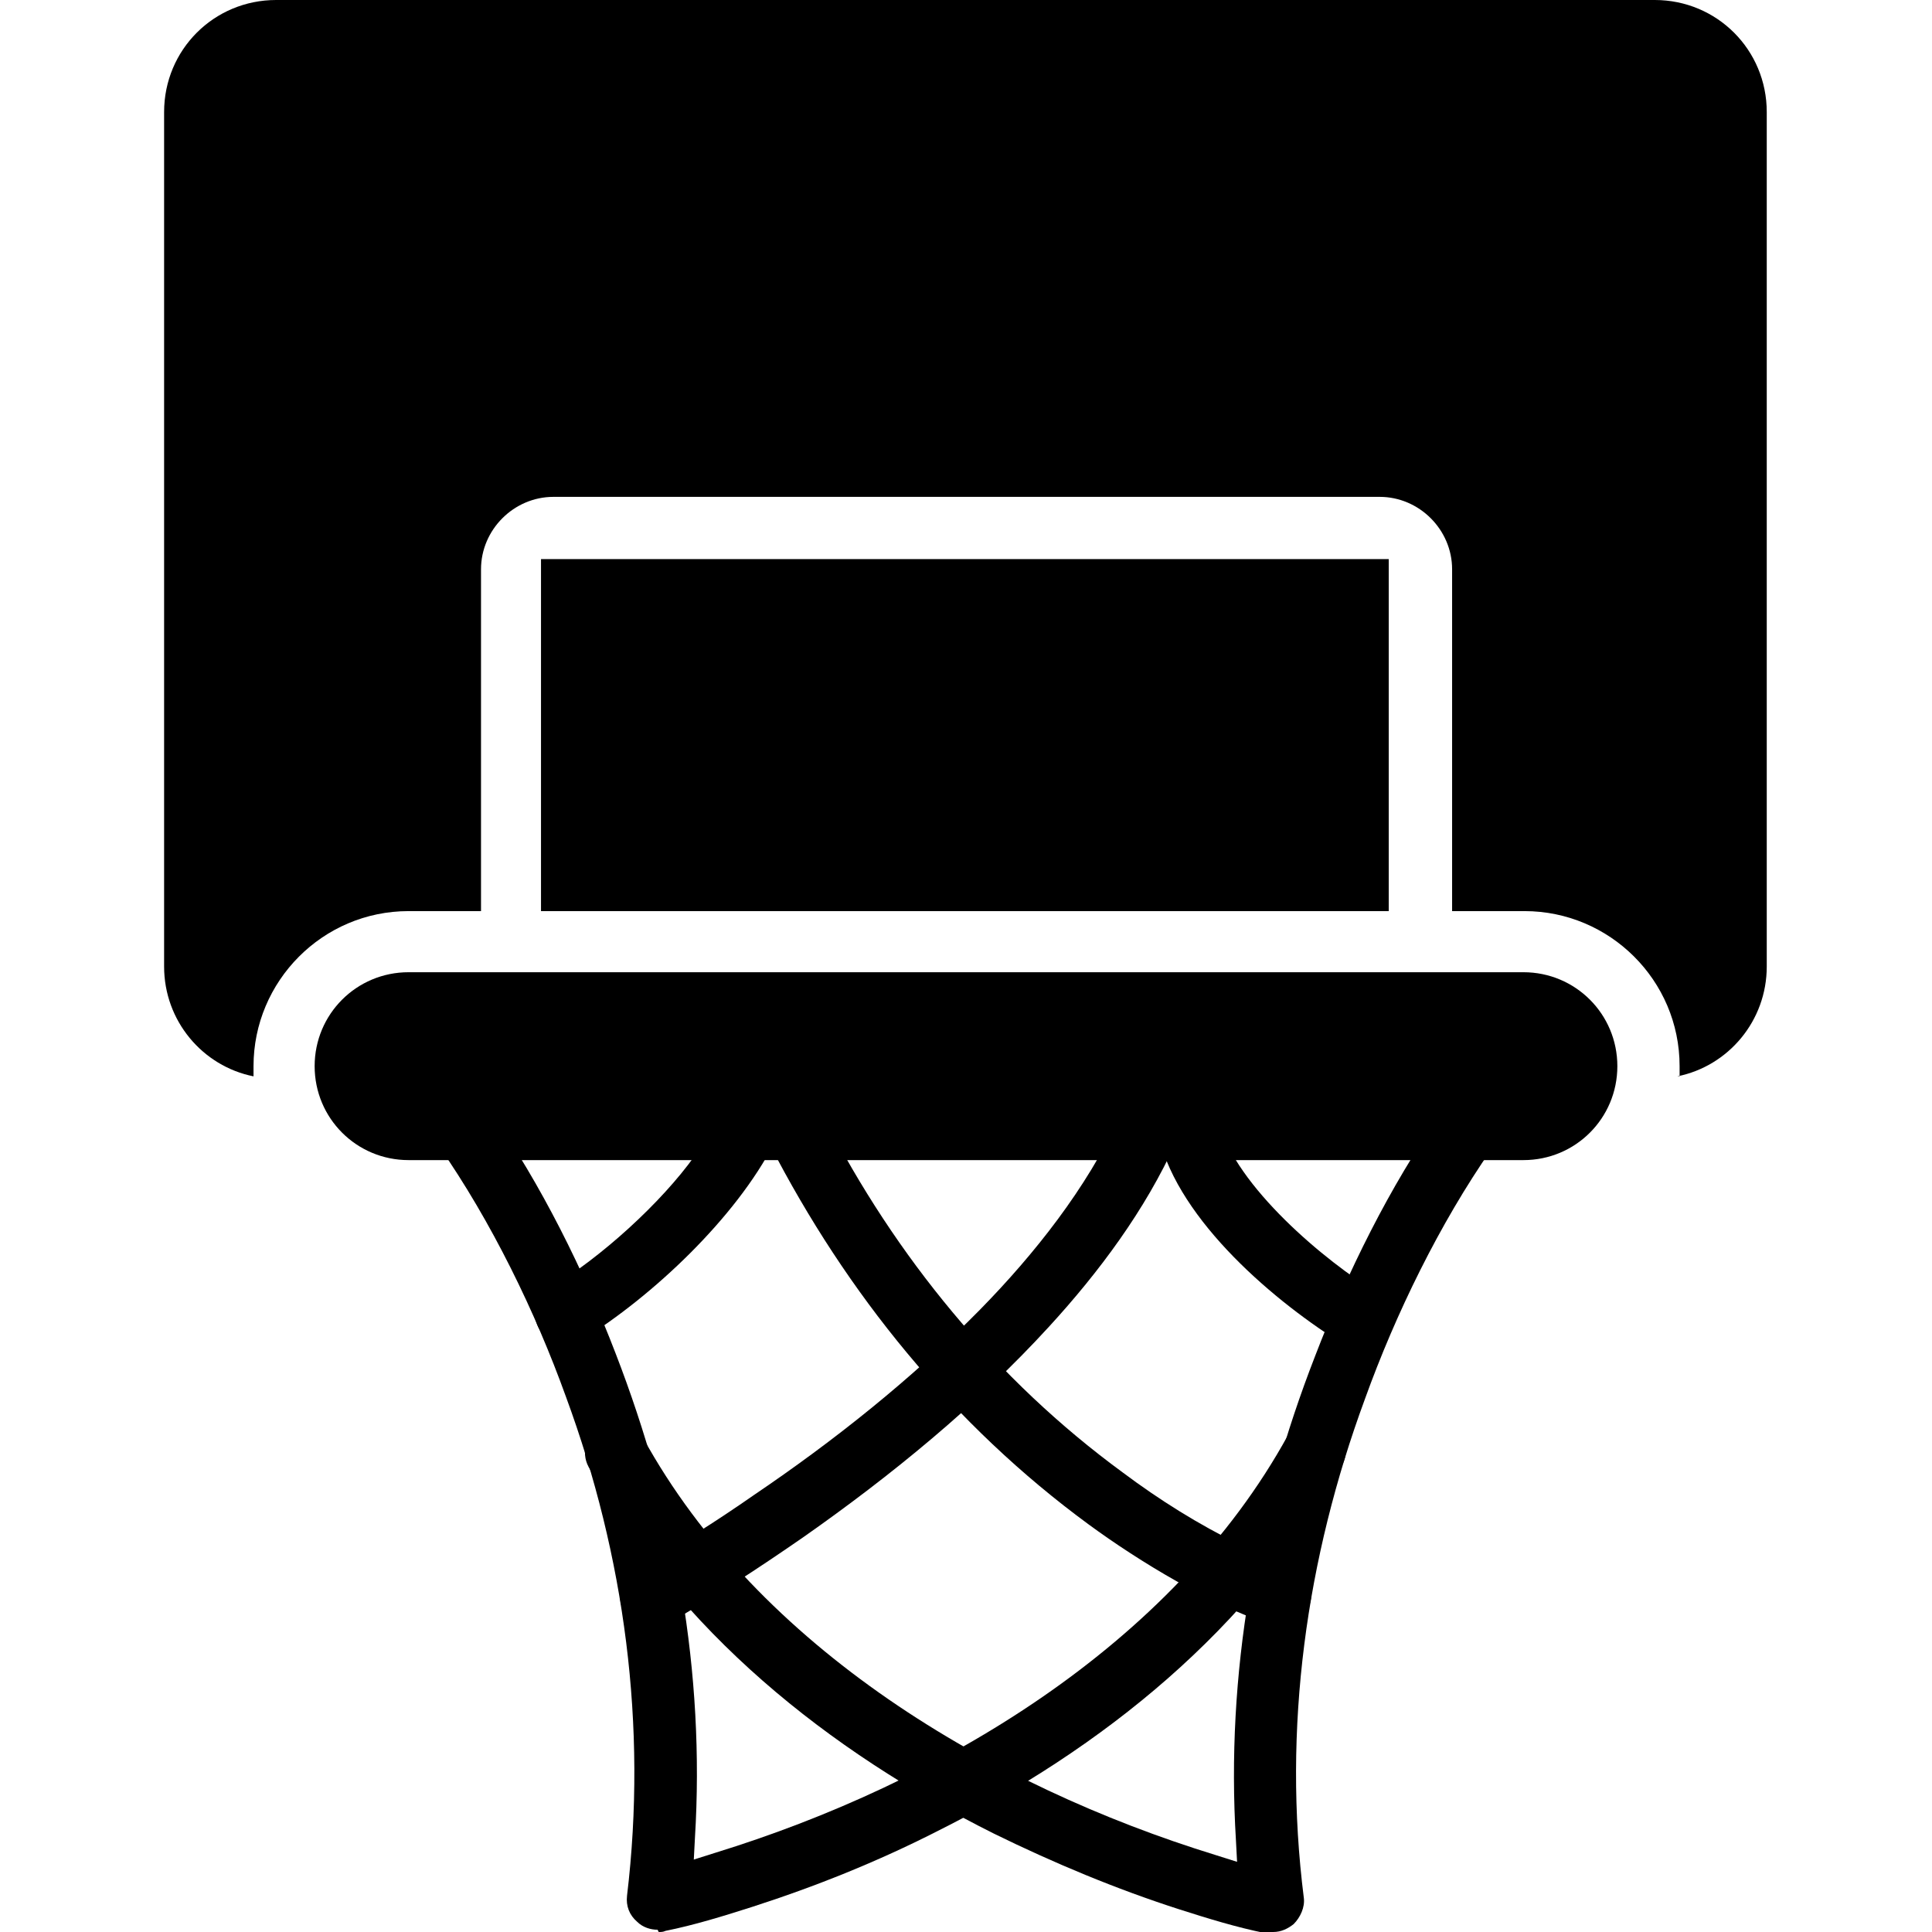 <svg clip-rule="evenodd" fill-rule="evenodd" height="1.707in" image-rendering="optimizeQuality" shape-rendering="geometricPrecision" text-rendering="geometricPrecision" viewBox="0 0 1.707 1.707" width="1.707in" xmlns="http://www.w3.org/2000/svg"><g id="Layer_x0020_1"><path d="m1.482.951c.045-.009.079-.049.079-.097v-.755c0-.055-.044-.099-.099-.099l-1.218-0c-.055 0-.099.044-.099.099v.755c0 .048.034.088.079.097-0-.003-0-.006-0-.009 0-.075.061-.137.137-.137h.064v-.302c0-.035.029-.064.064-.064h.73c.035 0 .064.029.064.064v.302h.064c.075 0 .137.061.137.137 0 .003-0.0.006-0.0.009zm-1.004-.146h.749v-.311h-.749z"/><path d="m.5 1.188c.005 0 .01-.001.014-.004.063-.039.136-.108.17-.174.007-.013.002-.03-.012-.036-.013-.007-.03-.002-.036.012-.006.012-.014.024-.022.035-.03.042-.083.09-.128.117-.013.008-.017.025-.009.037.005.008.014.013.023.013z"/><path d="m.576 1.438c.005 0 .009-.001.013-.003.041-.023.082-.05.121-.077.077-.054.153-.116.217-.186.044-.048.085-.103.112-.163.006-.014 0-.03-.014-.036-.014-.006-.03-0-.036.014-.029.063-.075.121-.123.17-.06.061-.129.116-.2.164-.033.023-.069.046-.104.065-.013.007-.018.024-.011.037.005.009.014.014.024.014z"/><path d="m1.346 1.025c.046 0 .083-.037.083-.083 0-.046-.037-.083-.083-.083h-.985c-.046 0-.083.037-.083.083 0 .046.037.083.083.083z"/><path d="m1.204 1.193c.009 0 .018-.005.023-.013.008-.013.004-.029-.009-.037-.048-.029-.126-.095-.141-.151-.004-.014-.018-.023-.033-.02-.014.004-.023.018-.02.033.018.074.103.146.165.184.004.003.009.004.014.004z"/><path d="m1.131 1.437c.012 0 .022-.007.026-.019.005-.014-.003-.03-.017-.034-.015-.005-.03-.013-.044-.019-.037-.018-.072-.04-.104-.064-.112-.082-.201-.191-.264-.314-.007-.013-.023-.019-.036-.012-.013.007-.019.023-.012.036.068.132.162.248.282.336.045.033.108.071.162.089.003.001.006.001.008.001z"/><path d="m1.125 1.707c.007 0 .013-.003.018-.007.006-.006.01-.015.009-.023-.019-.15.002-.3.054-.441.027-.075.066-.155.112-.221.009-.012.006-.029-.007-.038-.012-.009-.029-.006-.038.007-.045.064-.083.141-.111.214-.053.136-.079.281-.07.428l.001.019-.019-.006c-.198-.061-.404-.183-.506-.369-.007-.013-.024-.018-.037-.011-.013.007-.018.024-.011.037.079.145.212.251.358.324.053.026.108.049.164.067.025.008.051.016.076.021.002 0.0.004.001.006.001z"/><path d="m.582 1.707c.002 0 .004-0.0.006-.001.025-.005.051-.013.076-.021.056-.018.111-.04.164-.067.146-.073.278-.179.358-.324.007-.013.002-.03-.011-.037-.013-.007-.03-.002-.037.011-.102.186-.308.308-.506.369l-.019.006.001-.019c.009-.146-.017-.291-.07-.428-.028-.073-.066-.15-.111-.214-.009-.012-.025-.015-.038-.007-.012.009-.015.025-.007.038.046.066.085.146.112.221.052.141.072.291.054.441-.001.009.002.017.009.023.005.005.012.007.018.007z"/></g></svg>